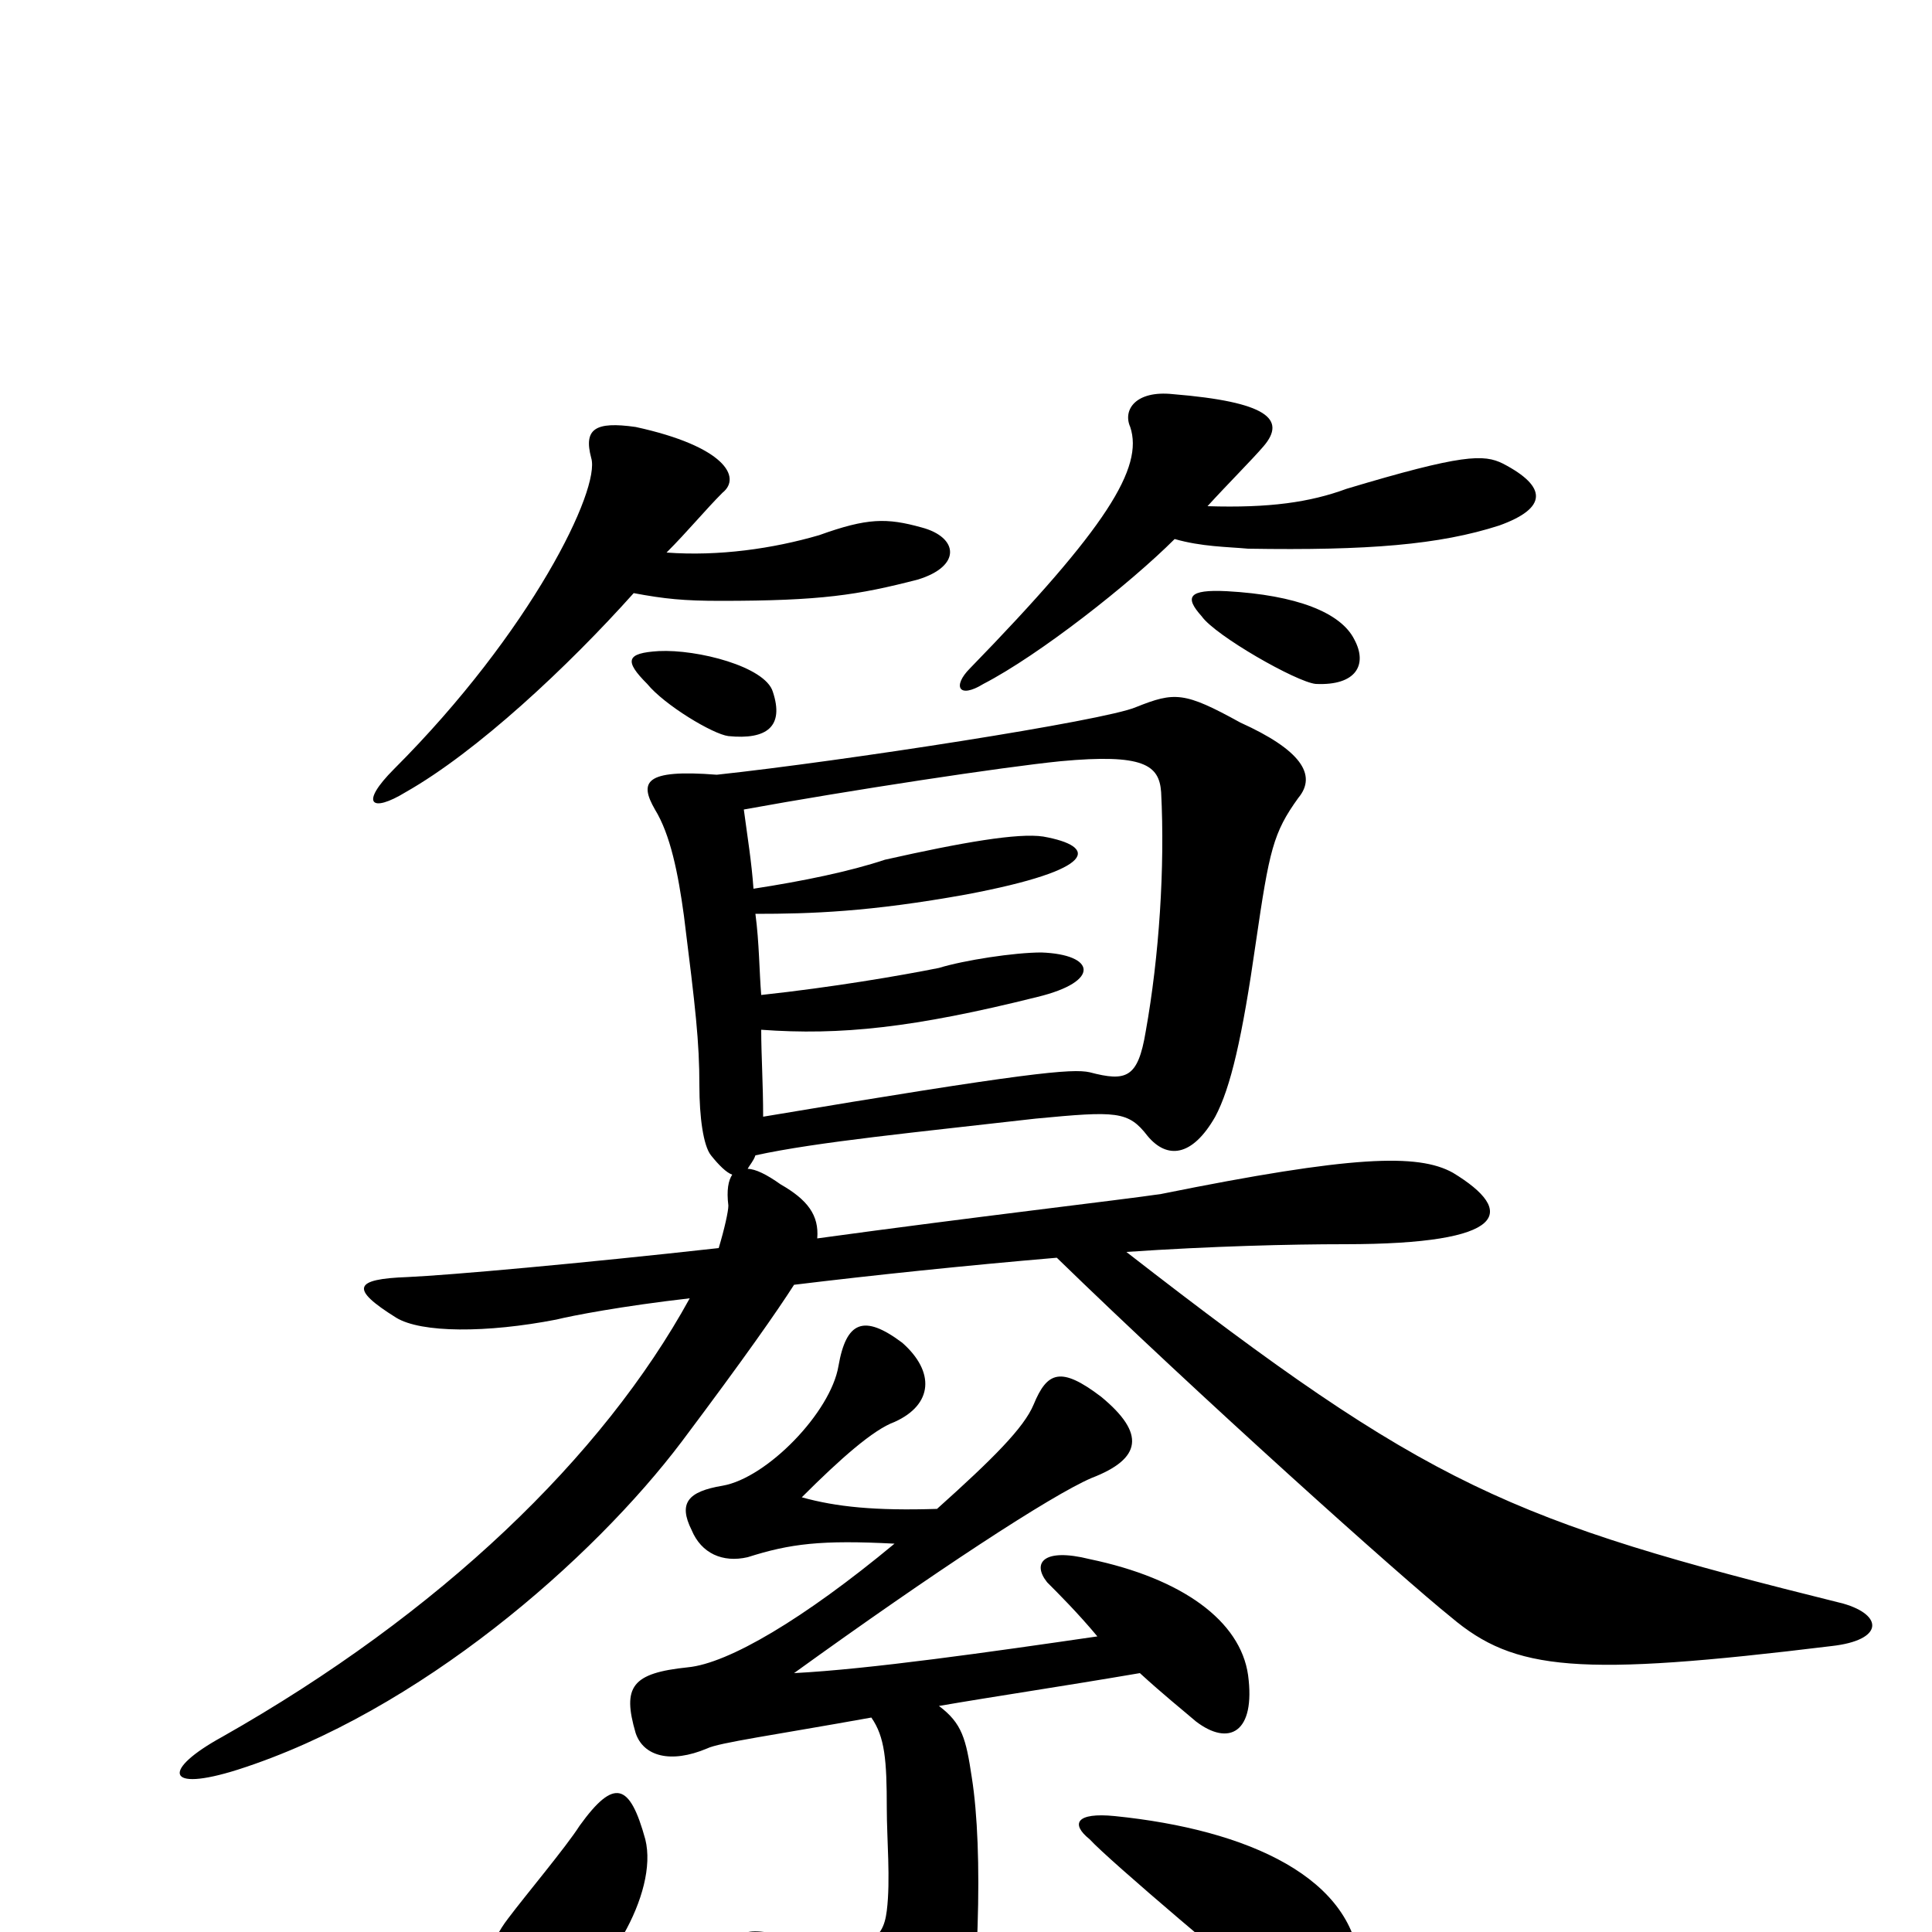 <svg xmlns="http://www.w3.org/2000/svg" viewBox="0 -1000 1000 1000">
	<path fill="#000000" d="M601 -590C603 -551 600 -505 593 -466C589 -442 583 -440 564 -445C555 -447 532 -445 395 -422C395 -439 394 -454 394 -467C435 -464 473 -468 537 -484C570 -492 567 -506 539 -507C525 -507 499 -503 486 -499C466 -495 431 -489 394 -485C393 -497 393 -512 391 -527C420 -527 450 -528 500 -537C569 -550 568 -562 540 -567C527 -569 498 -564 458 -555C440 -549 416 -544 390 -540C389 -554 387 -566 385 -581C440 -591 519 -603 549 -606C592 -610 600 -604 601 -590ZM704 20C702 -28 646 -53 577 -60C557 -62 554 -56 564 -48C574 -37 645 23 662 36C689 55 705 43 704 20ZM334 -48C326 -77 318 -80 300 -55C293 -44 272 -19 263 -7C253 6 252 16 256 28C262 44 274 46 286 40C313 26 341 -20 334 -48ZM646 -133C642 -161 612 -183 564 -193C540 -199 534 -191 542 -181C548 -175 558 -165 568 -153C513 -145 450 -136 411 -134C483 -186 544 -226 565 -235C591 -245 593 -258 570 -277C549 -293 542 -290 535 -273C530 -261 514 -245 485 -219C453 -218 433 -220 415 -225C435 -245 452 -260 463 -264C483 -273 484 -290 467 -305C447 -320 438 -316 434 -293C430 -269 397 -235 374 -231C356 -228 351 -222 358 -208C363 -196 374 -191 387 -194C409 -201 425 -203 463 -201C416 -162 377 -139 356 -137C327 -134 322 -127 329 -103C333 -91 347 -87 366 -95C372 -98 401 -102 451 -111C458 -101 459 -89 459 -64C459 -48 461 -27 459 -11C457 5 449 13 401 1C379 -4 376 6 397 18C419 32 436 49 446 65C457 81 475 79 485 65C503 40 505 29 506 -3C507 -34 506 -61 503 -80C500 -100 498 -108 486 -117C515 -122 549 -127 590 -134C602 -123 612 -115 619 -109C636 -96 650 -103 646 -133ZM387 -395C388 -397 390 -399 391 -402C423 -409 475 -414 536 -421C578 -425 584 -425 594 -412C604 -400 617 -401 629 -422C637 -437 643 -463 650 -512C657 -560 659 -569 672 -587C682 -599 673 -612 642 -626C613 -642 608 -642 588 -634C572 -627 436 -606 371 -599C333 -602 331 -595 339 -581C347 -568 351 -548 354 -526C360 -478 362 -461 362 -438C362 -422 364 -407 368 -402C372 -397 376 -393 379 -392C377 -389 376 -384 377 -376C377 -373 375 -364 372 -354C300 -346 233 -340 211 -339C183 -338 181 -333 205 -318C218 -310 252 -310 288 -317C296 -319 322 -324 357 -328C312 -246 228 -165 115 -101C84 -84 85 -72 123 -84C217 -114 307 -193 353 -254C386 -298 402 -321 411 -335C452 -340 500 -345 547 -349C620 -278 726 -183 751 -163C784 -135 817 -132 948 -148C975 -151 975 -164 954 -170C781 -213 740 -230 583 -352C627 -355 668 -356 696 -356C781 -356 785 -373 752 -393C734 -403 700 -402 601 -382C581 -379 503 -370 423 -359C424 -371 418 -379 404 -387C397 -392 391 -395 387 -395ZM400 -642C396 -655 361 -664 341 -663C324 -662 323 -658 335 -646C344 -635 369 -620 377 -619C397 -617 406 -624 400 -642ZM701 -669C694 -683 671 -692 635 -694C615 -695 613 -691 622 -681C629 -671 671 -647 681 -646C702 -645 708 -656 701 -669ZM477 -727C459 -732 449 -732 424 -723C400 -716 372 -712 345 -714C356 -725 365 -736 374 -745C384 -753 375 -769 329 -779C308 -782 302 -778 306 -763C311 -747 275 -673 204 -602C186 -584 192 -579 210 -590C247 -611 294 -655 328 -693C344 -690 354 -689 373 -689C425 -689 444 -692 475 -700C498 -707 496 -722 477 -727ZM778 -760C768 -765 757 -765 697 -747C678 -740 657 -737 625 -738C635 -749 648 -762 654 -769C666 -783 656 -792 607 -796C588 -798 581 -788 585 -779C592 -758 573 -727 502 -654C493 -645 496 -638 509 -646C538 -661 585 -698 608 -721C622 -717 635 -717 646 -716C708 -715 745 -718 776 -728C801 -737 801 -748 778 -760Z"/>
</svg>